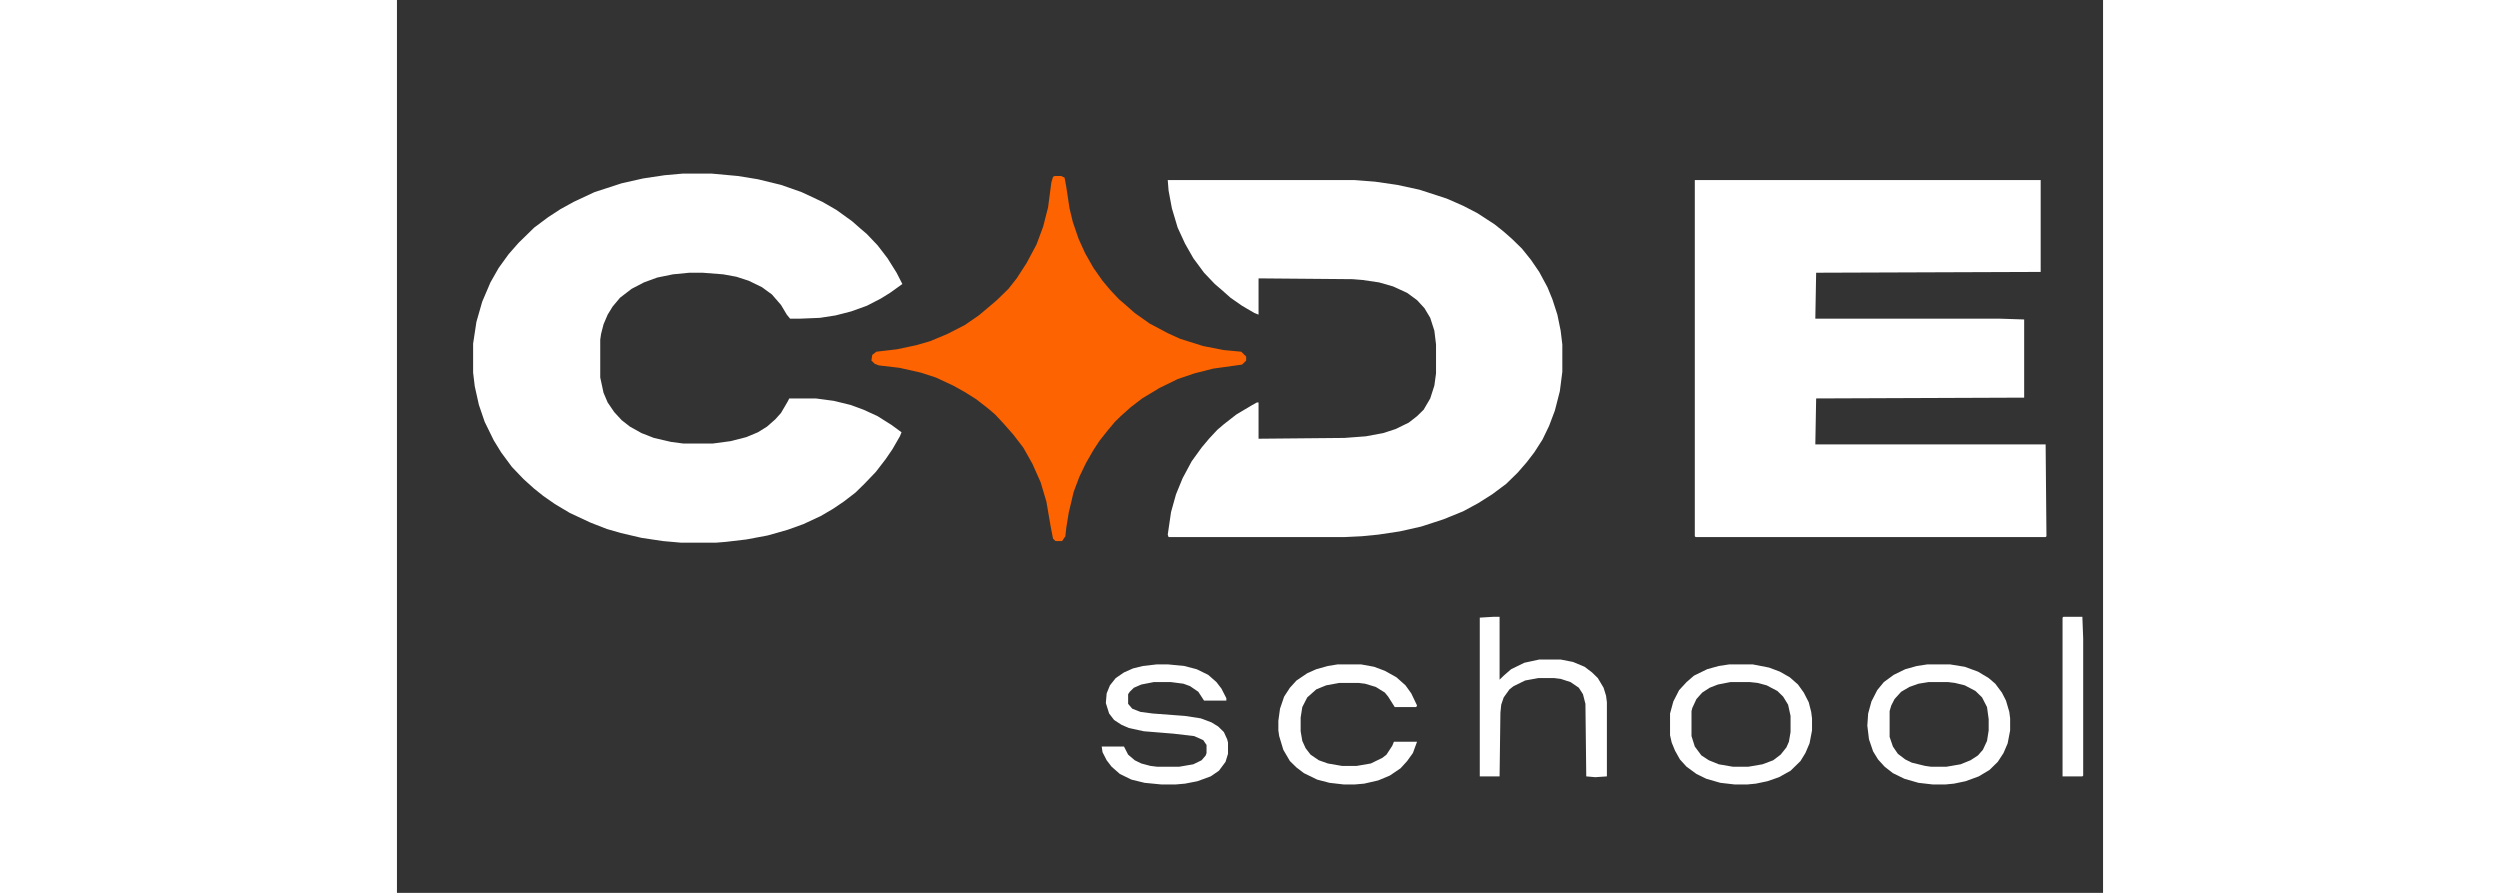 <?xml version="1.0" encoding="UTF-8" standalone="no" ?>
<!DOCTYPE svg PUBLIC "-//W3C//DTD SVG 1.1//EN" "http://www.w3.org/Graphics/SVG/1.1/DTD/svg11.dtd">
<svg xmlns="http://www.w3.org/2000/svg" xmlns:xlink="http://www.w3.org/1999/xlink" version="1.1" width="140" height="50" viewBox="-54 203.4 1200 628" xml:space="preserve">
<rect x="-54" y="203.4" width="1200" height="628" fill="#333333" stroke="none"/>
<desc>Created with Fabric.js 5.2.4</desc>
<defs>
</defs>
<g transform="matrix(1 0 0 1 600 314)" id="16d1ef49-2b1c-451c-bf3d-ee4aa1c0af05"  >
<rect style="stroke: none; stroke-width: 1; stroke-dasharray: none; stroke-linecap: butt; stroke-dashoffset: 0; stroke-linejoin: miter; stroke-miterlimit: 4; fill: rgb(255,255,255); fill-rule: nonzero; opacity: 1; visibility: hidden;" vector-effect="non-scaling-stroke"  x="-600" y="-314" rx="0" ry="0" width="1200" height="628" />
</g>
<g transform="matrix(Infinity NaN NaN Infinity 0 0)" id="7cfab467-7fe4-4eeb-bdc0-a9d0bc2e6074"  >
</g>
<g transform="matrix(29.03 0 0 28.34 549.98 530.69)"  >
<g style="" vector-effect="non-scaling-stroke"   >
		<g transform="matrix(0.02 0 0 0.02 14.9 -2.65)"  >
<path style="stroke: none; stroke-width: 1; stroke-dasharray: none; stroke-linecap: butt; stroke-dashoffset: 0; stroke-linejoin: miter; stroke-miterlimit: 4; fill: rgb(255,255,255); fill-rule: nonzero; opacity: 1;" vector-effect="non-scaling-stroke"  transform=" translate(-213, -221.5)" d="M 0 0 L 419 0 L 419 114 L 147 115 L 146 172 L 369 172 L 399 173 L 399 270 L 147 271 L 146 328 L 425 328 L 426 442 L 425 443 L 1 443 L 0 442 z" stroke-linecap="round" />
</g>
		<g transform="matrix(0.02 0 0 0.02 -13.76 -2.66)"  >
<path style="stroke: none; stroke-width: 1; stroke-dasharray: none; stroke-linecap: butt; stroke-dashoffset: 0; stroke-linejoin: miter; stroke-miterlimit: 4; fill: rgb(255,255,255); fill-rule: nonzero; opacity: 1;" vector-effect="non-scaling-stroke"  transform=" translate(-6, -229)" d="M 0 0 L 35 0 L 67 3 L 91 7 L 119 14 L 144 23 L 169 35 L 186 45 L 205 59 L 215 68 L 223 75 L 236 89 L 248 105 L 259 123 L 266 137 L 251 148 L 240 155 L 223 164 L 204 171 L 185 176 L 166 179 L 142 180 L 130 180 L 126 175 L 119 163 L 108 150 L 96 141 L 80 133 L 65 128 L 49 125 L 24 123 L 8 123 L -12 125 L -31 129 L -47 135 L -62 143 L -76 154 L -85 165 L -91 175 L -96 187 L -99 199 L -100 206 L -100 253 L -96 272 L -91 284 L -83 296 L -74 306 L -64 314 L -50 322 L -35 328 L -14 333 L 1 335 L 36 335 L 58 332 L 77 327 L 91 321 L 102 314 L 112 305 L 119 297 L 127 283 L 129 279 L 161 279 L 183 282 L 203 287 L 219 293 L 236 301 L 253 312 L 265 321 L 263 326 L 254 342 L 246 354 L 234 370 L 220 385 L 209 396 L 195 407 L 182 416 L 167 425 L 146 435 L 127 442 L 103 449 L 77 454 L 52 457 L 40 458 L -2 458 L -24 456 L -50 452 L -75 446 L -92 441 L -112 433 L -137 421 L -155 410 L -169 400 L -180 391 L -193 379 L -207 364 L -220 346 L -229 331 L -240 308 L -247 287 L -252 264 L -254 247 L -254 211 L -250 184 L -243 159 L -233 135 L -223 117 L -211 100 L -199 86 L -180 67 L -163 54 L -148 44 L -132 35 L -107 23 L -74 12 L -48 6 L -22 2 z" stroke-linecap="round" />
</g>
		<g transform="matrix(0.02 0 0 0.02 2.65 -2.65)"  >
<path style="stroke: none; stroke-width: 1; stroke-dasharray: none; stroke-linecap: butt; stroke-dashoffset: 0; stroke-linejoin: miter; stroke-miterlimit: 4; fill: rgb(255,255,255); fill-rule: nonzero; opacity: 1;" vector-effect="non-scaling-stroke"  transform=" translate(-239, -221.5)" d="M 0 0 L 226 0 L 251 2 L 278 6 L 305 12 L 338 23 L 358 32 L 375 41 L 396 55 L 407 64 L 417 73 L 429 85 L 440 99 L 450 114 L 460 133 L 466 148 L 472 167 L 476 187 L 478 204 L 478 238 L 475 262 L 469 286 L 462 305 L 454 322 L 444 338 L 435 350 L 424 363 L 410 377 L 393 390 L 376 401 L 358 411 L 334 421 L 307 430 L 281 436 L 255 440 L 235 442 L 215 443 L 1 443 L 0 440 L 4 412 L 10 390 L 18 370 L 29 349 L 41 332 L 50 321 L 60 310 L 68 303 L 83 291 L 101 280 L 108 276 L 110 276 L 110 321 L 214 320 L 240 318 L 261 314 L 276 309 L 292 301 L 302 293 L 310 285 L 318 271 L 323 255 L 325 240 L 325 204 L 323 187 L 318 171 L 311 159 L 302 149 L 290 140 L 273 132 L 256 127 L 236 124 L 224 123 L 110 122 L 110 167 L 105 165 L 90 156 L 76 146 L 65 136 L 57 129 L 44 115 L 31 97 L 21 79 L 12 59 L 5 35 L 1 13 z" stroke-linecap="round" />
</g>
		<g transform="matrix(0.02 0 0 0.02 -4.77 -2.65)"  >
<path style="stroke: none; stroke-width: 1; stroke-dasharray: none; stroke-linecap: butt; stroke-dashoffset: 0; stroke-linejoin: miter; stroke-miterlimit: 4; fill: rgb(253,99,0); fill-rule: nonzero; opacity: 1;" vector-effect="non-scaling-stroke"  transform=" translate(-5, -226.5)" d="M 0 0 L 8 0 L 12 2 L 14 13 L 18 40 L 22 57 L 29 78 L 37 96 L 47 114 L 58 130 L 67 141 L 78 153 L 86 160 L 97 170 L 115 183 L 137 195 L 152 202 L 180 211 L 205 216 L 226 218 L 232 224 L 232 229 L 227 234 L 192 239 L 169 245 L 149 252 L 127 263 L 106 276 L 92 287 L 80 298 L 73 305 L 64 316 L 54 329 L 47 340 L 38 356 L 30 373 L 23 392 L 17 418 L 14 437 L 13 447 L 9 453 L 1 453 L -2 450 L -5 434 L -10 404 L -17 380 L -27 357 L -38 337 L -50 321 L -62 307 L -72 296 L -80 289 L -95 277 L -109 268 L -123 260 L -144 250 L -162 244 L -188 238 L -213 235 L -218 233 L -222 229 L -221 222 L -216 218 L -191 215 L -168 210 L -151 205 L -130 196 L -109 185 L -92 173 L -78 161 L -70 154 L -56 140 L -46 127 L -34 108 L -22 85 L -14 63 L -8 39 L -4 8 L -2 1 z" stroke-linecap="round" />
</g>
		<g transform="matrix(0.02 0 0 0.02 -2.2 6.43)"  >
<path style="stroke: none; stroke-width: 1; stroke-dasharray: none; stroke-linecap: butt; stroke-dashoffset: 0; stroke-linejoin: miter; stroke-miterlimit: 4; fill: rgb(255,255,255); fill-rule: nonzero; opacity: 1;" vector-effect="non-scaling-stroke"  transform=" translate(-9.5, -74.5)" d="M 0 0 L 13 0 L 33 2 L 48 6 L 62 13 L 72 22 L 78 30 L 84 42 L 84 45 L 57 45 L 50 34 L 40 27 L 32 24 L 17 22 L -4 22 L -19 25 L -28 29 L -33 34 L -35 37 L -35 49 L -30 55 L -20 59 L -5 61 L 34 64 L 53 67 L 66 72 L 74 77 L 81 84 L 85 93 L 86 97 L 86 111 L 83 121 L 75 132 L 65 139 L 49 145 L 34 148 L 23 149 L 5 149 L -15 147 L -31 143 L -45 136 L -55 127 L -61 119 L -66 109 L -67 102 L -40 102 L -35 112 L -27 119 L -19 123 L -8 126 L 0 127 L 27 127 L 44 124 L 54 119 L 59 113 L 60 110 L 60 100 L 56 94 L 45 89 L 20 86 L -16 83 L -34 79 L -43 75 L -52 69 L -58 61 L -62 48 L -61 36 L -57 26 L -50 17 L -40 10 L -29 5 L -17 2 z" stroke-linecap="round" />
</g>
		<g transform="matrix(0.02 0 0 0.02 6.97 5.75)"  >
<path style="stroke: none; stroke-width: 1; stroke-dasharray: none; stroke-linecap: butt; stroke-dashoffset: 0; stroke-linejoin: miter; stroke-miterlimit: 4; fill: rgb(255,255,255); fill-rule: nonzero; opacity: 1;" vector-effect="non-scaling-stroke"  transform=" translate(-61, -99.5)" d="M 0 0 L 8 0 L 8 78 L 13 73 L 22 65 L 38 57 L 56 53 L 82 53 L 97 56 L 111 62 L 120 69 L 127 76 L 134 88 L 137 98 L 138 106 L 138 198 L 124 199 L 113 198 L 112 108 L 109 96 L 104 88 L 94 81 L 82 77 L 74 76 L 55 76 L 39 79 L 25 86 L 20 90 L 13 100 L 10 109 L 9 119 L 8 198 L -16 198 L -16 1 z" stroke-linecap="round" />
</g>
		<g transform="matrix(0.02 0 0 0.02 16.55 6.43)"  >
<path style="stroke: none; stroke-width: 1; stroke-dasharray: none; stroke-linecap: butt; stroke-dashoffset: 0; stroke-linejoin: miter; stroke-miterlimit: 4; fill: rgb(255,255,255); fill-rule: nonzero; opacity: 1;" vector-effect="non-scaling-stroke"  transform=" translate(-13.5, -74.5)" d="M 0 0 L 27 0 L 45 3 L 61 9 L 74 17 L 82 24 L 90 35 L 95 45 L 99 59 L 100 67 L 100 82 L 97 98 L 92 110 L 85 121 L 75 131 L 62 139 L 46 145 L 32 148 L 22 149 L 6 149 L -11 147 L -28 142 L -42 135 L -52 127 L -60 118 L -66 108 L -71 93 L -73 76 L -72 61 L -68 46 L -61 32 L -53 22 L -41 13 L -27 6 L -13 2 z M 1 22 L -11 24 L -22 28 L -32 34 L -40 43 L -44 51 L -46 58 L -46 90 L -42 102 L -36 111 L -27 118 L -19 122 L -3 126 L 4 127 L 23 127 L 40 124 L 52 119 L 61 113 L 67 106 L 72 95 L 74 82 L 74 68 L 72 53 L 66 41 L 58 33 L 45 26 L 33 23 L 25 22 z" stroke-linecap="round" />
</g>
		<g transform="matrix(0.02 0 0 0.02 11.76 6.43)"  >
<path style="stroke: none; stroke-width: 1; stroke-dasharray: none; stroke-linecap: butt; stroke-dashoffset: 0; stroke-linejoin: miter; stroke-miterlimit: 4; fill: rgb(255,255,255); fill-rule: nonzero; opacity: 1;" vector-effect="non-scaling-stroke"  transform=" translate(-14, -74.5)" d="M 0 0 L 28 0 L 48 4 L 61 9 L 73 16 L 83 25 L 90 35 L 96 47 L 99 59 L 100 67 L 100 82 L 97 98 L 92 110 L 86 120 L 74 132 L 60 140 L 46 145 L 32 148 L 22 149 L 6 149 L -11 147 L -28 142 L -40 136 L -52 127 L -60 118 L -66 107 L -70 97 L -72 88 L -72 61 L -68 46 L -61 32 L -52 22 L -43 14 L -27 6 L -13 2 z M 1 22 L -14 25 L -24 29 L -33 35 L -40 43 L -45 54 L -46 58 L -46 89 L -42 102 L -34 113 L -25 119 L -13 124 L 4 127 L 23 127 L 40 124 L 53 119 L 62 112 L 69 103 L 72 96 L 74 84 L 74 64 L 71 50 L 65 40 L 58 33 L 45 26 L 34 23 L 25 22 z" stroke-linecap="round" />
</g>
		<g transform="matrix(0.02 0 0 0.02 2.23 6.43)"  >
<path style="stroke: none; stroke-width: 1; stroke-dasharray: none; stroke-linecap: butt; stroke-dashoffset: 0; stroke-linejoin: miter; stroke-miterlimit: 4; fill: rgb(255,255,255); fill-rule: nonzero; opacity: 1;" vector-effect="non-scaling-stroke"  transform=" translate(-12, -74.5)" d="M 0 0 L 28 0 L 44 3 L 57 8 L 71 16 L 82 26 L 89 36 L 96 51 L 95 53 L 69 53 L 61 40 L 57 35 L 46 28 L 33 24 L 25 23 L 2 23 L -14 26 L -26 31 L -37 41 L -43 53 L -45 66 L -45 83 L -43 95 L -39 104 L -33 112 L -23 119 L -12 123 L 5 126 L 23 126 L 40 123 L 54 116 L 59 112 L 66 101 L 68 96 L 96 96 L 91 110 L 84 120 L 76 129 L 63 138 L 49 144 L 32 148 L 21 149 L 7 149 L -10 147 L -25 143 L -41 135 L -50 128 L -58 120 L -66 106 L -71 89 L -72 82 L -72 70 L -70 55 L -65 40 L -58 29 L -50 20 L -37 11 L -26 6 L -12 2 z" stroke-linecap="round" />
</g>
		<g transform="matrix(0.02 0 0 0.02 19.8 5.74)"  >
<path style="stroke: none; stroke-width: 1; stroke-dasharray: none; stroke-linecap: butt; stroke-dashoffset: 0; stroke-linejoin: miter; stroke-miterlimit: 4; fill: rgb(255,255,255); fill-rule: nonzero; opacity: 1;" vector-effect="non-scaling-stroke"  transform=" translate(-11.5, -99)" d="M 0 0 L 23 0 L 24 27 L 24 197 L 23 198 L -1 198 L -1 1 z" stroke-linecap="round" />
</g>
</g>
</g>
</svg>